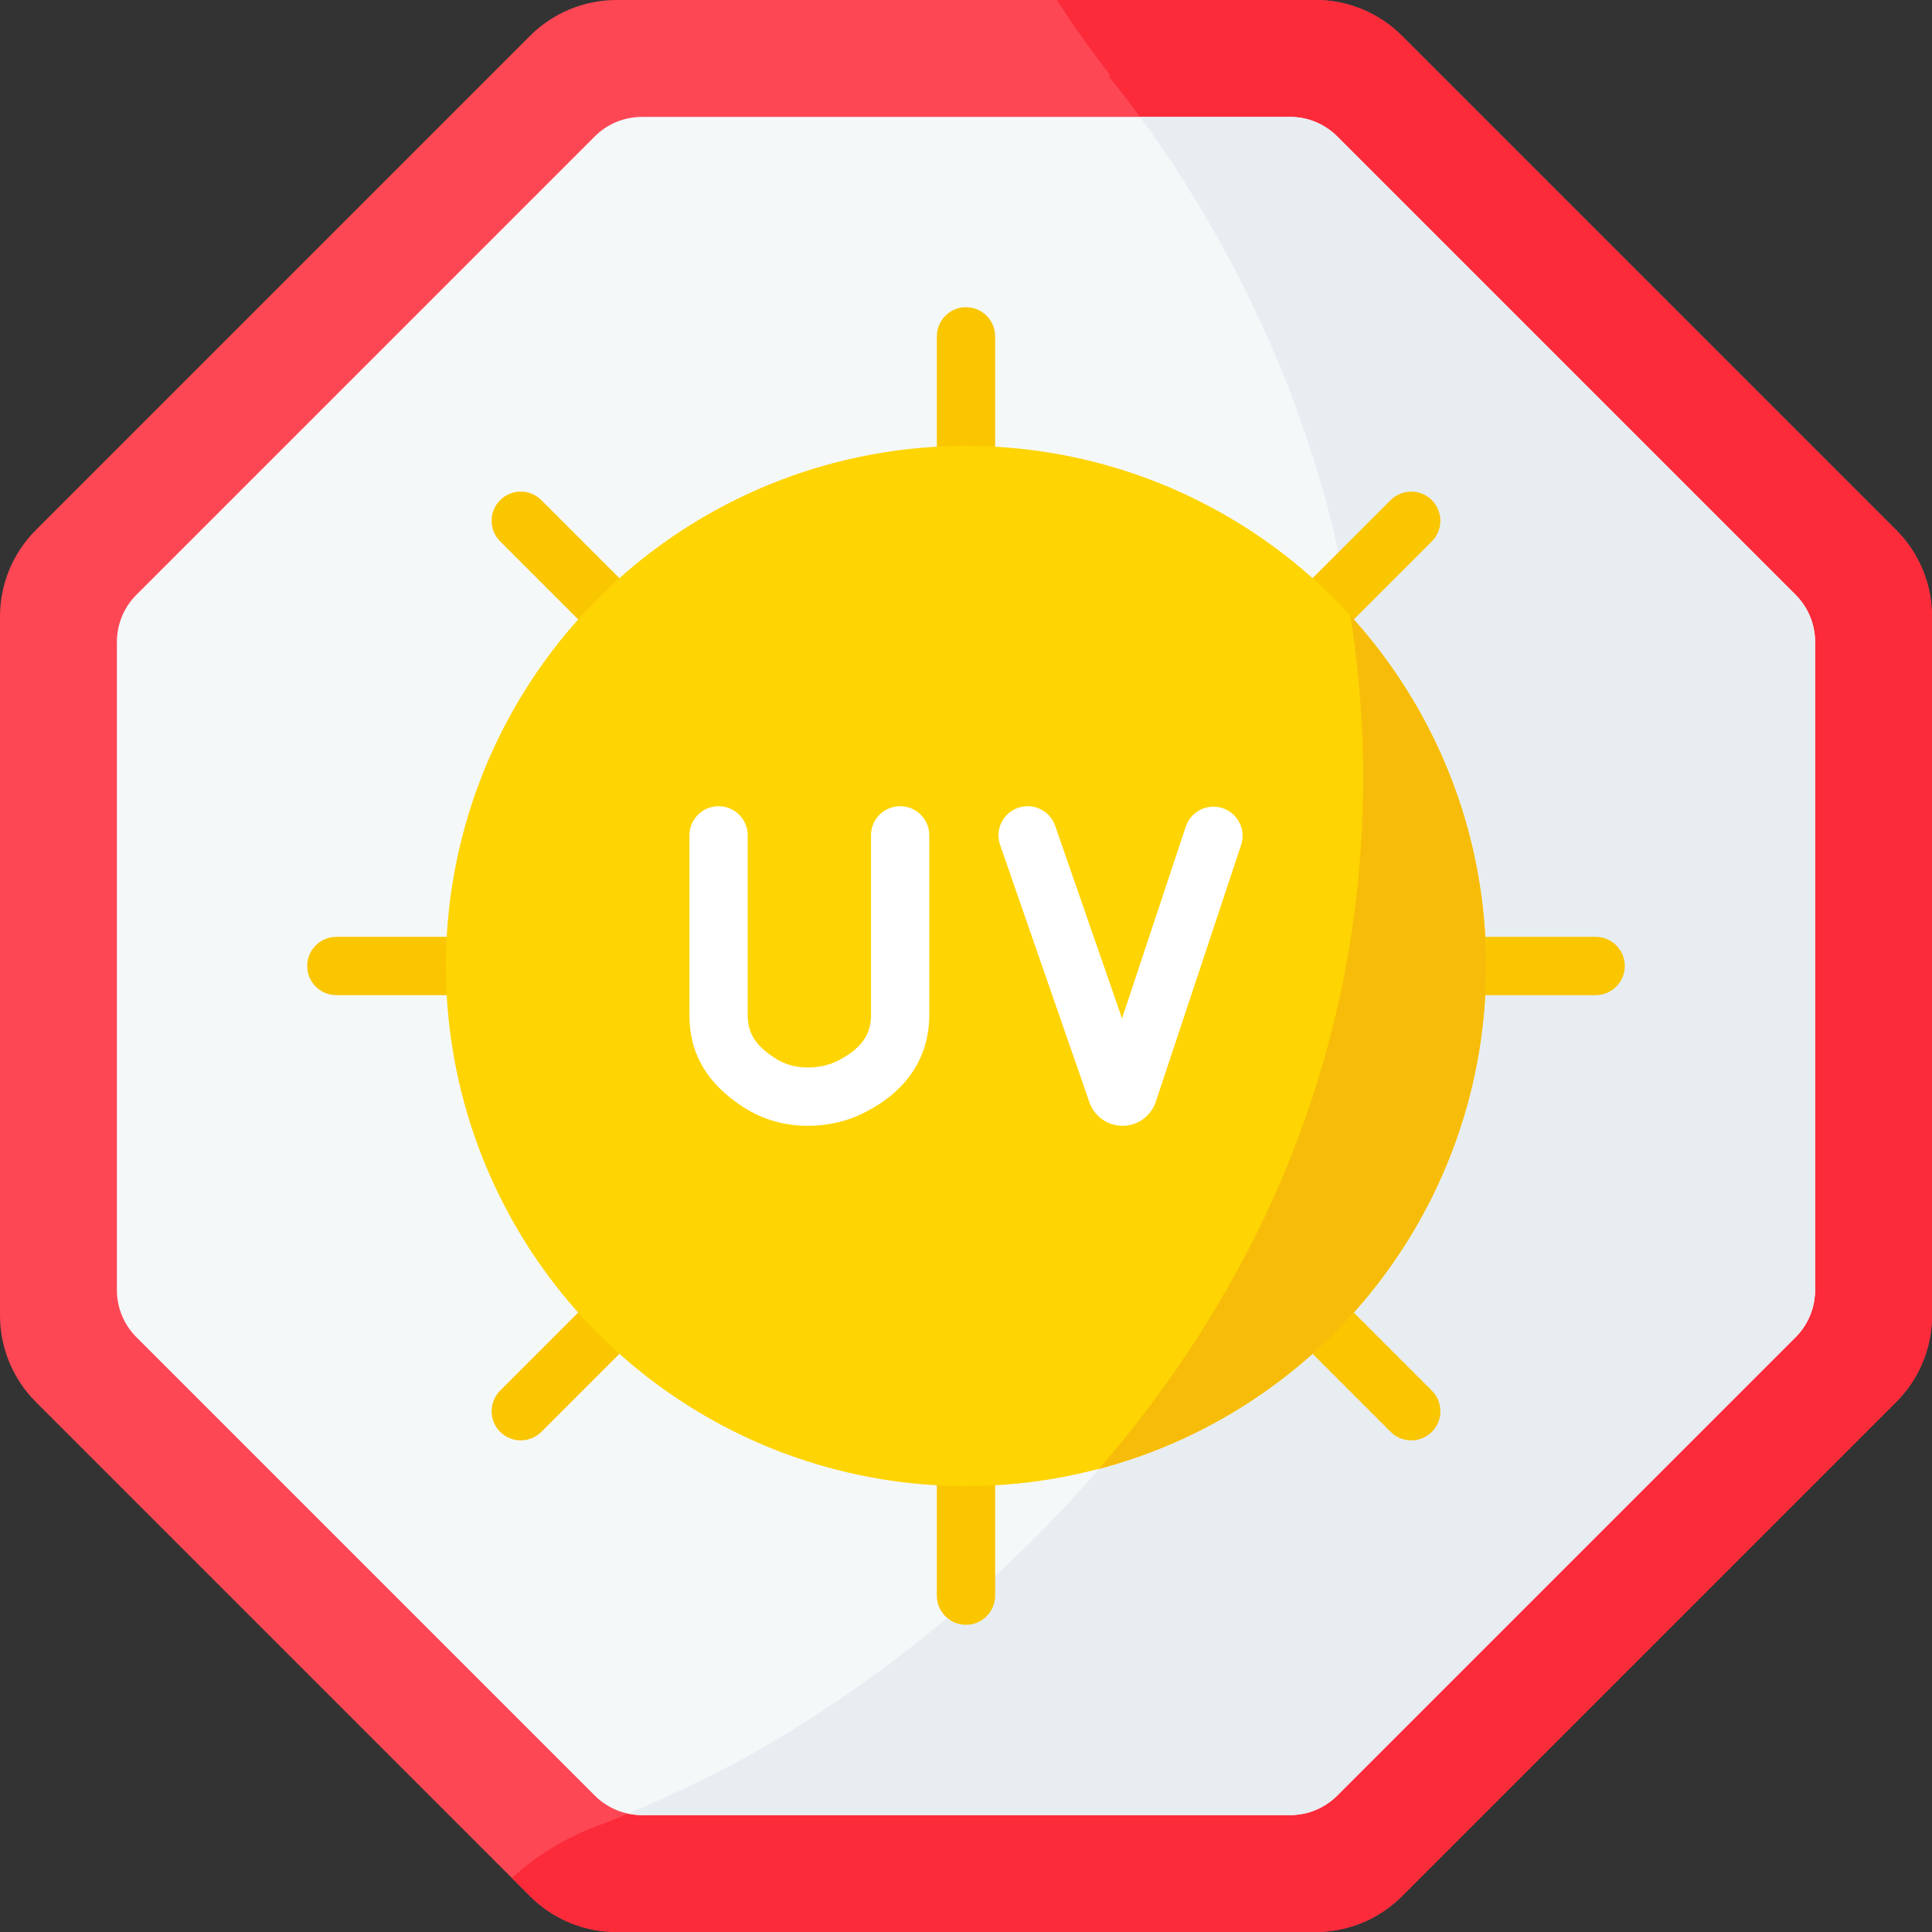 <svg id="Capa_1" enable-background="new 0 0 512 512" height="512" viewBox="0 0 512 512" width="512" xmlns="http://www.w3.org/2000/svg"><rect x="0" y="0" width="512" height="512" fill="#333333" stroke="none"/><g><g><path d="m348.628 0h-185.256c-8.587 0-16.821 3.411-22.893 9.483l-130.996 130.996c-6.072 6.071-9.483 14.306-9.483 22.893v185.256c0 8.587 3.411 16.821 9.483 22.893l130.996 130.996c6.072 6.072 14.306 9.483 22.893 9.483h185.256c8.587 0 16.821-3.411 22.893-9.483l130.996-130.996c6.072-6.072 9.483-14.306 9.483-22.893v-185.256c0-8.587-3.411-16.821-9.483-22.893l-130.996-130.996c-6.071-6.072-14.306-9.483-22.893-9.483z" fill="#fd4755"/><path d="m371.521 9.483c-6.071-6.072-14.306-9.483-22.893-9.483h-68.547c3.068 4.748 6.737 10.118 11.054 15.884 1.085 1.448 2.168 2.858 3.251 4.247h-.658c14.061 17.268 77.544 98.997 66.17 213.256-15.685 157.559-159.186 231.021-168.484 235.583-11.803 6.114-22.439 10.742-31.213 14.212-9.451 3.248-17.77 8.296-24.557 14.502l4.834 4.834c6.072 6.072 14.307 9.483 22.893 9.483h185.256c8.587 0 16.822-3.411 22.893-9.483l130.996-130.996c6.072-6.072 9.482-14.306 9.482-22.893v-185.257c0-8.587-3.411-16.821-9.482-22.893z" fill="#fb2b3a"/><path d="m341.887 30.98h-171.774c-4.687 0-9.181 1.862-12.495 5.176l-121.462 121.462c-3.314 3.314-5.176 7.808-5.176 12.495v171.774c0 4.687 1.862 9.181 5.176 12.495l121.462 121.462c3.314 3.314 7.808 5.176 12.495 5.176h171.774c4.687 0 9.181-1.862 12.495-5.176l121.462-121.462c3.314-3.314 5.176-7.808 5.176-12.495v-171.774c0-4.687-1.862-9.181-5.176-12.495l-121.462-121.462c-3.314-3.314-7.809-5.176-12.495-5.176z" fill="#f5f8f9"/><path d="m354.382 36.156c-3.314-3.314-7.809-5.176-12.495-5.176h-39.768c21.867 29.762 67.572 104.023 57.778 202.407-15.684 157.559-159.185 231.021-168.483 235.583-9.127 4.727-17.543 8.558-24.953 11.661 1.192.252 2.414.39 3.651.39h171.774c4.686 0 9.181-1.862 12.495-5.176l121.463-121.462c3.314-3.314 5.176-7.808 5.176-12.495v-171.775c0-4.687-1.862-9.181-5.176-12.495z" fill="#e8edf2"/></g><g><g><g><path d="m256 125.993c-4.268 0-7.726-3.459-7.726-7.726v-29.13c0-4.268 3.459-7.726 7.726-7.726s7.726 3.459 7.726 7.726v29.13c0 4.267-3.458 7.726-7.726 7.726z" fill="#fac600"/></g><g><path d="m256 430.59c-4.268 0-7.726-3.459-7.726-7.726v-29.13c0-4.268 3.459-7.726 7.726-7.726s7.726 3.459 7.726 7.726v29.13c0 4.267-3.458 7.726-7.726 7.726z" fill="#fac600"/></g></g><g><g><path d="m118.267 263.726h-29.13c-4.268 0-7.726-3.459-7.726-7.726s3.459-7.726 7.726-7.726h29.13c4.268 0 7.726 3.459 7.726 7.726s-3.459 7.726-7.726 7.726z" fill="#fac600"/></g><g><path d="m422.863 263.726h-29.13c-4.268 0-7.726-3.459-7.726-7.726s3.459-7.726 7.726-7.726h29.13c4.268 0 7.726 3.459 7.726 7.726s-3.458 7.726-7.726 7.726z" fill="#fac600"/></g></g><g><g><path d="m353.392 166.334c-1.977 0-3.955-.755-5.464-2.263-3.017-3.018-3.017-7.909 0-10.928l20.598-20.598c3.018-3.016 7.909-3.016 10.928 0 3.017 3.018 3.017 7.909 0 10.928l-20.598 20.598c-1.509 1.508-3.487 2.263-5.464 2.263z" fill="#fac600"/></g><g><path d="m138.01 381.716c-1.977 0-3.955-.755-5.464-2.263-3.017-3.018-3.017-7.909 0-10.928l20.598-20.598c3.018-3.016 7.909-3.016 10.928 0 3.017 3.018 3.017 7.909 0 10.928l-20.598 20.598c-1.509 1.509-3.487 2.263-5.464 2.263z" fill="#fac600"/></g></g><g><g><path d="m158.608 166.334c-1.977 0-3.955-.755-5.464-2.263l-20.598-20.598c-3.017-3.018-3.017-7.909 0-10.928 3.018-3.016 7.909-3.016 10.928 0l20.598 20.598c3.017 3.018 3.017 7.909 0 10.928-1.51 1.508-3.487 2.263-5.464 2.263z" fill="#fac600"/></g><g><path d="m373.99 381.716c-1.977 0-3.955-.755-5.464-2.263l-20.598-20.598c-3.017-3.018-3.017-7.909 0-10.928 3.018-3.016 7.909-3.016 10.928 0l20.598 20.598c3.017 3.018 3.017 7.909 0 10.928-1.509 1.509-3.487 2.263-5.464 2.263z" fill="#fac600"/></g></g></g><circle cx="256" cy="256" fill="#fed402" r="137.83"/><path d="m291.273 389.267c59.031-15.583 102.557-69.339 102.557-133.267 0-35.762-13.622-68.341-35.957-92.837 3.406 21.615 4.523 45.133 2.025 70.224-6.631 66.607-36.105 118.183-68.625 155.88z" fill="#f7bc09"/><g><g><g><path d="m297.481 298.351c-3.926 0-7.438-2.477-8.754-6.18l-23.694-68.263c-1.399-4.031.734-8.433 4.766-9.832 4.027-1.403 8.434.734 9.832 4.766l17.722 51.055 16.886-50.83c1.345-4.05 5.721-6.241 9.768-4.896 4.049 1.345 6.242 5.718 4.896 9.768l-22.61 68.061c-1.288 3.792-4.797 6.323-8.747 6.35-.022.001-.044.001-.065.001z" fill="#fff"/></g></g><g><g><path d="m214.097 298.351c-.017 0-.033 0-.049 0-6.183-.008-11.874-1.646-16.914-4.866-9.71-6.204-14.431-14.205-14.431-24.459v-47.651c0-4.268 3.459-7.726 7.726-7.726s7.726 3.459 7.726 7.726v47.651c0 4.811 2.115 8.125 7.298 11.437 2.558 1.635 5.376 2.432 8.615 2.436h.028c2.897 0 5.563-.603 7.926-1.792 7.8-3.929 8.8-8.546 8.8-12.131v-47.601c0-4.268 3.459-7.726 7.726-7.726s7.726 3.459 7.726 7.726v47.601c0 7.854-3.002 18.729-17.302 25.932-4.538 2.284-9.543 3.443-14.875 3.443z" fill="#fff"/></g></g></g></g></svg>